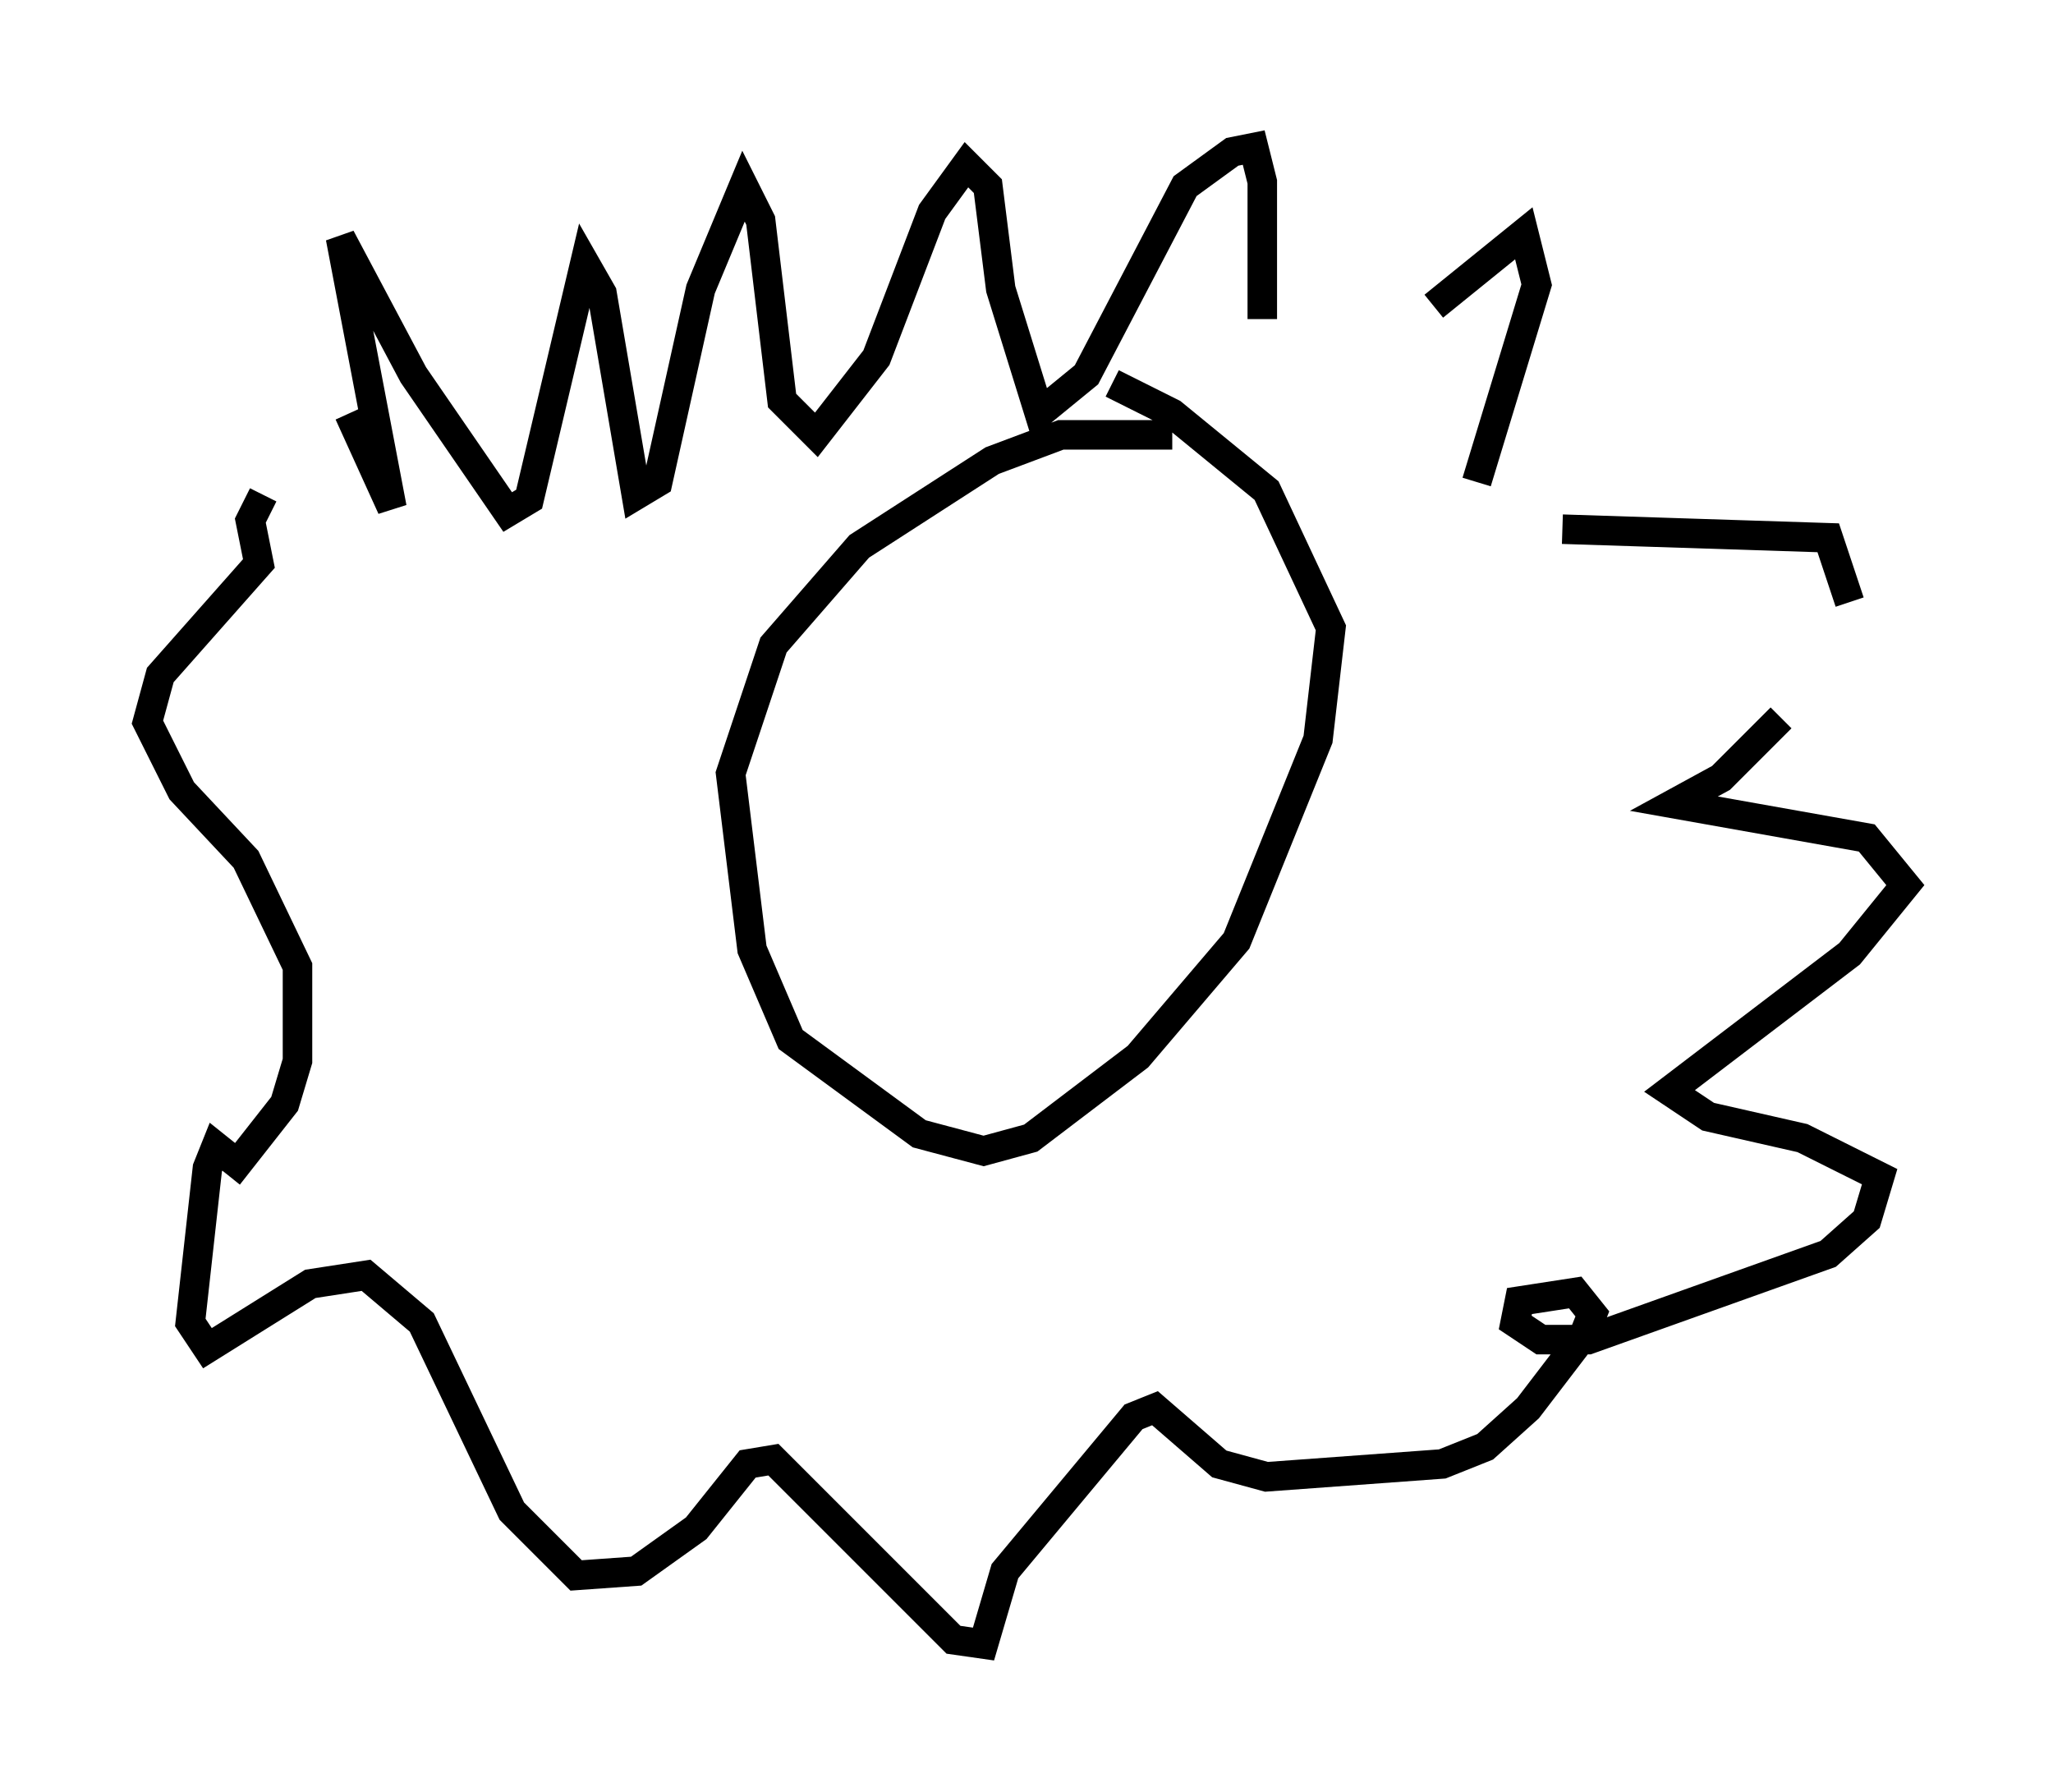 <?xml version="1.0" encoding="utf-8" ?>
<svg baseProfile="full" height="60.693" version="1.1" width="69.553" xmlns="http://www.w3.org/2000/svg" xmlns:ev="http://www.w3.org/2001/xml-events" xmlns:xlink="http://www.w3.org/1999/xlink"><defs /><rect fill="white" height="60.693" width="69.553" x="0" y="0" /><path d="M42.039, 15.749 m-2.324, -1.017 l-3.777, 0.0 -2.324, 0.872 l-4.503, 2.905 -2.905, 3.341 l-1.453, 4.358 0.726, 5.955 l1.307, 3.05 4.358, 3.196 l2.179, 0.581 1.598, -0.436 l3.631, -2.76 3.341, -3.922 l2.76, -6.827 0.436, -3.777 l-2.179, -4.648 -3.196, -2.615 l-2.034, -1.017 m-25.855, 1.017 l1.453, 3.196 -1.743, -9.151 l2.469, 4.648 3.196, 4.648 l0.726, -0.436 1.888, -7.989 l0.581, 1.017 1.162, 6.827 l0.726, -0.436 1.453, -6.536 l1.453, -3.486 0.581, 1.162 l0.726, 6.101 1.162, 1.162 l2.034, -2.615 1.888, -4.939 l1.162, -1.598 0.726, 0.726 l0.436, 3.486 1.307, 4.212 l1.598, -1.307 3.341, -6.391 l1.598, -1.162 0.726, -0.145 l0.291, 1.162 0.0, 4.648 m1.017, 3.922 l0.0, 0.0 m4.793, -4.358 l3.05, -2.469 0.436, 1.743 l-2.034, 6.682 m2.905, 1.598 l9.006, 0.291 0.726, 2.179 m-2.324, 3.922 l-2.034, 2.034 -1.598, 0.872 l6.536, 1.162 1.307, 1.598 l-1.888, 2.324 -6.101, 4.648 l1.307, 0.872 3.196, 0.726 l2.615, 1.307 -0.436, 1.453 l-1.307, 1.162 -8.134, 2.905 l-1.598, 0.0 -0.872, -0.581 l0.145, -0.726 1.888, -0.291 l0.581, 0.726 -0.291, 0.726 l-1.888, 2.469 -1.453, 1.307 l-1.453, 0.581 -5.955, 0.436 l-1.598, -0.436 -2.179, -1.888 l-0.726, 0.291 -4.358, 5.229 l-0.726, 2.469 -1.017, -0.145 l-6.101, -6.101 -0.872, 0.145 l-1.743, 2.179 -2.034, 1.453 l-2.034, 0.145 -2.179, -2.179 l-3.05, -6.391 -1.888, -1.598 l-1.888, 0.291 -3.486, 2.179 l-0.581, -0.872 0.581, -5.229 l0.291, -0.726 0.726, 0.581 l1.598, -2.034 0.436, -1.453 l0.0, -3.196 -1.743, -3.631 l-2.179, -2.324 -1.162, -2.324 l0.436, -1.598 3.341, -3.777 l-0.291, -1.453 0.436, -0.872 " fill="none" stroke="black" stroke-width="1" /></svg>